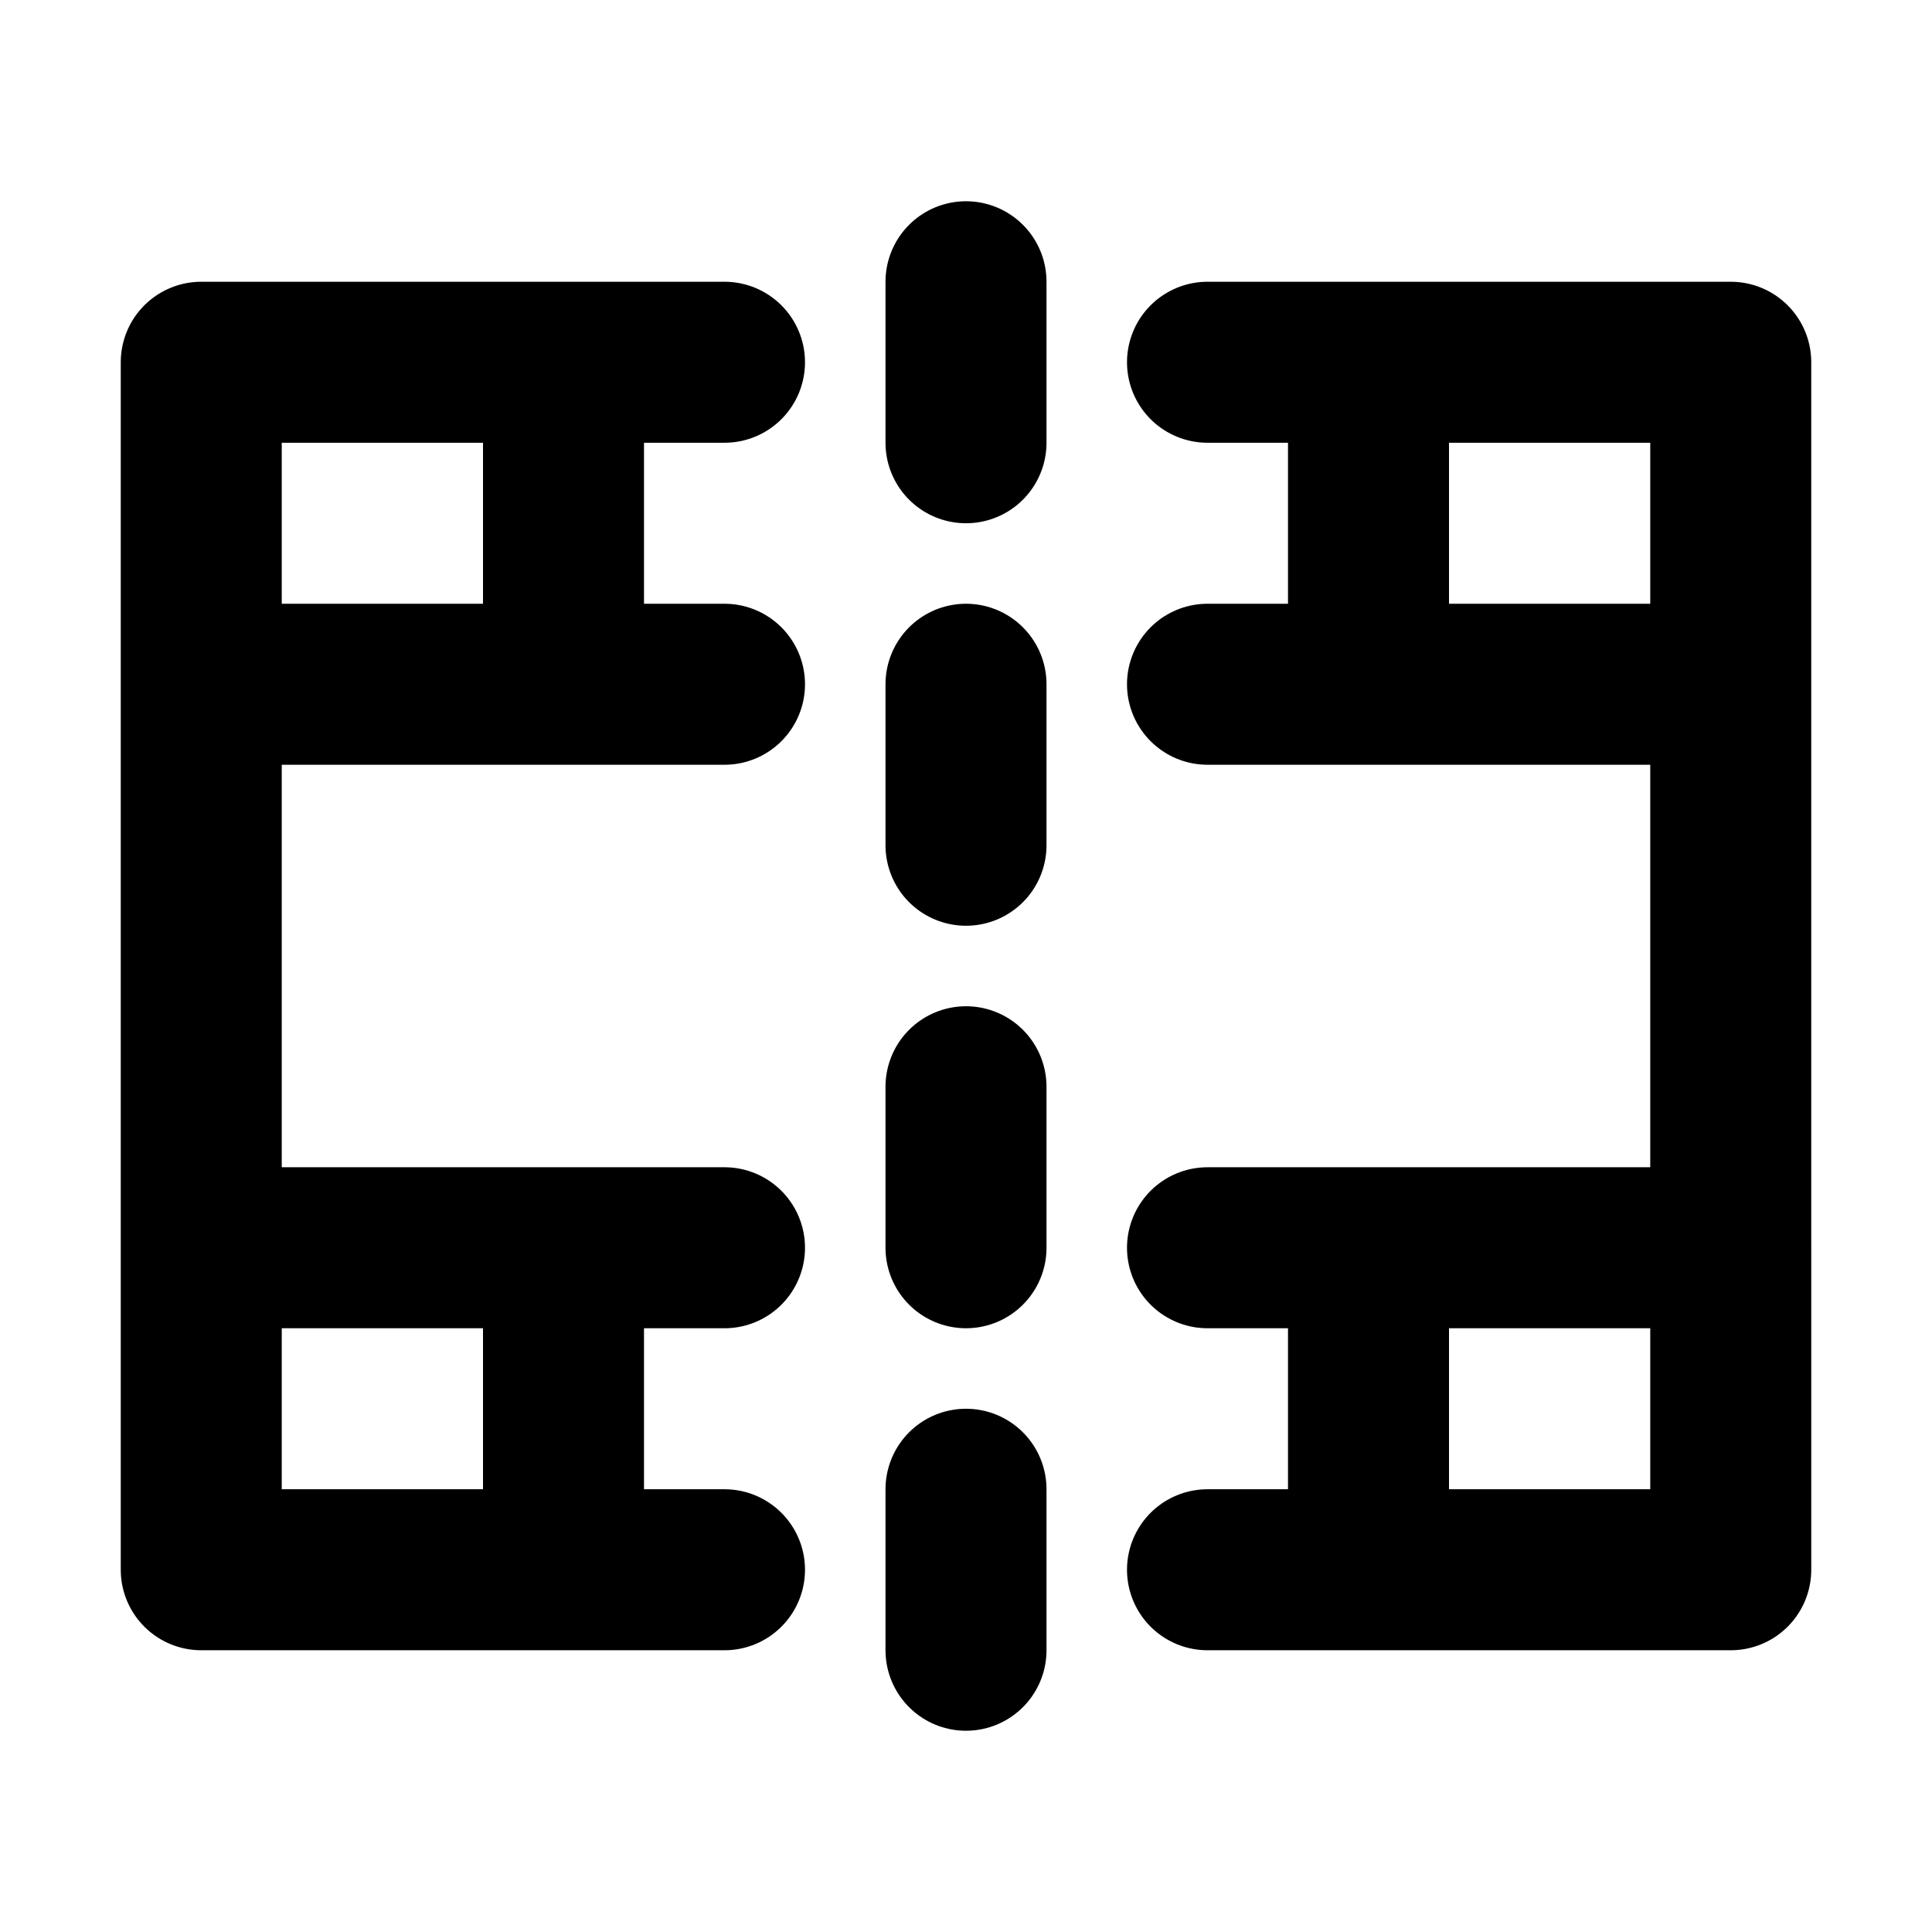 <svg xmlns="http://www.w3.org/2000/svg" width="1em" height="1em" viewBox="0 0 48 48"><g fill="none"><path d="M43 9v30h-9v-8h9V17h-9V9zM5 17V9h9v8zv14h9v8H5z"/><path stroke="currentColor" stroke-linecap="round" stroke-linejoin="round" stroke-width="4" d="M43 17V9h-9m9 8v14m0-14h-9M5 17V9h9m-9 8v14m0-14h9M5 31v8h9m-9-8h9m29 0v8h-9m9-8h-9m0-22v8m0-8h-4m4 30v-8m0 8h-4M14 9v8m0-8h4m-4 30v-8m0 8h4m-4-22h4m16 0h-4m4 14h-4m-16 0h4"/><path stroke="currentColor" stroke-linecap="round" stroke-width="4" d="M24 7v4m0 6v4m0 6v4m0 6v4"/></g></svg>